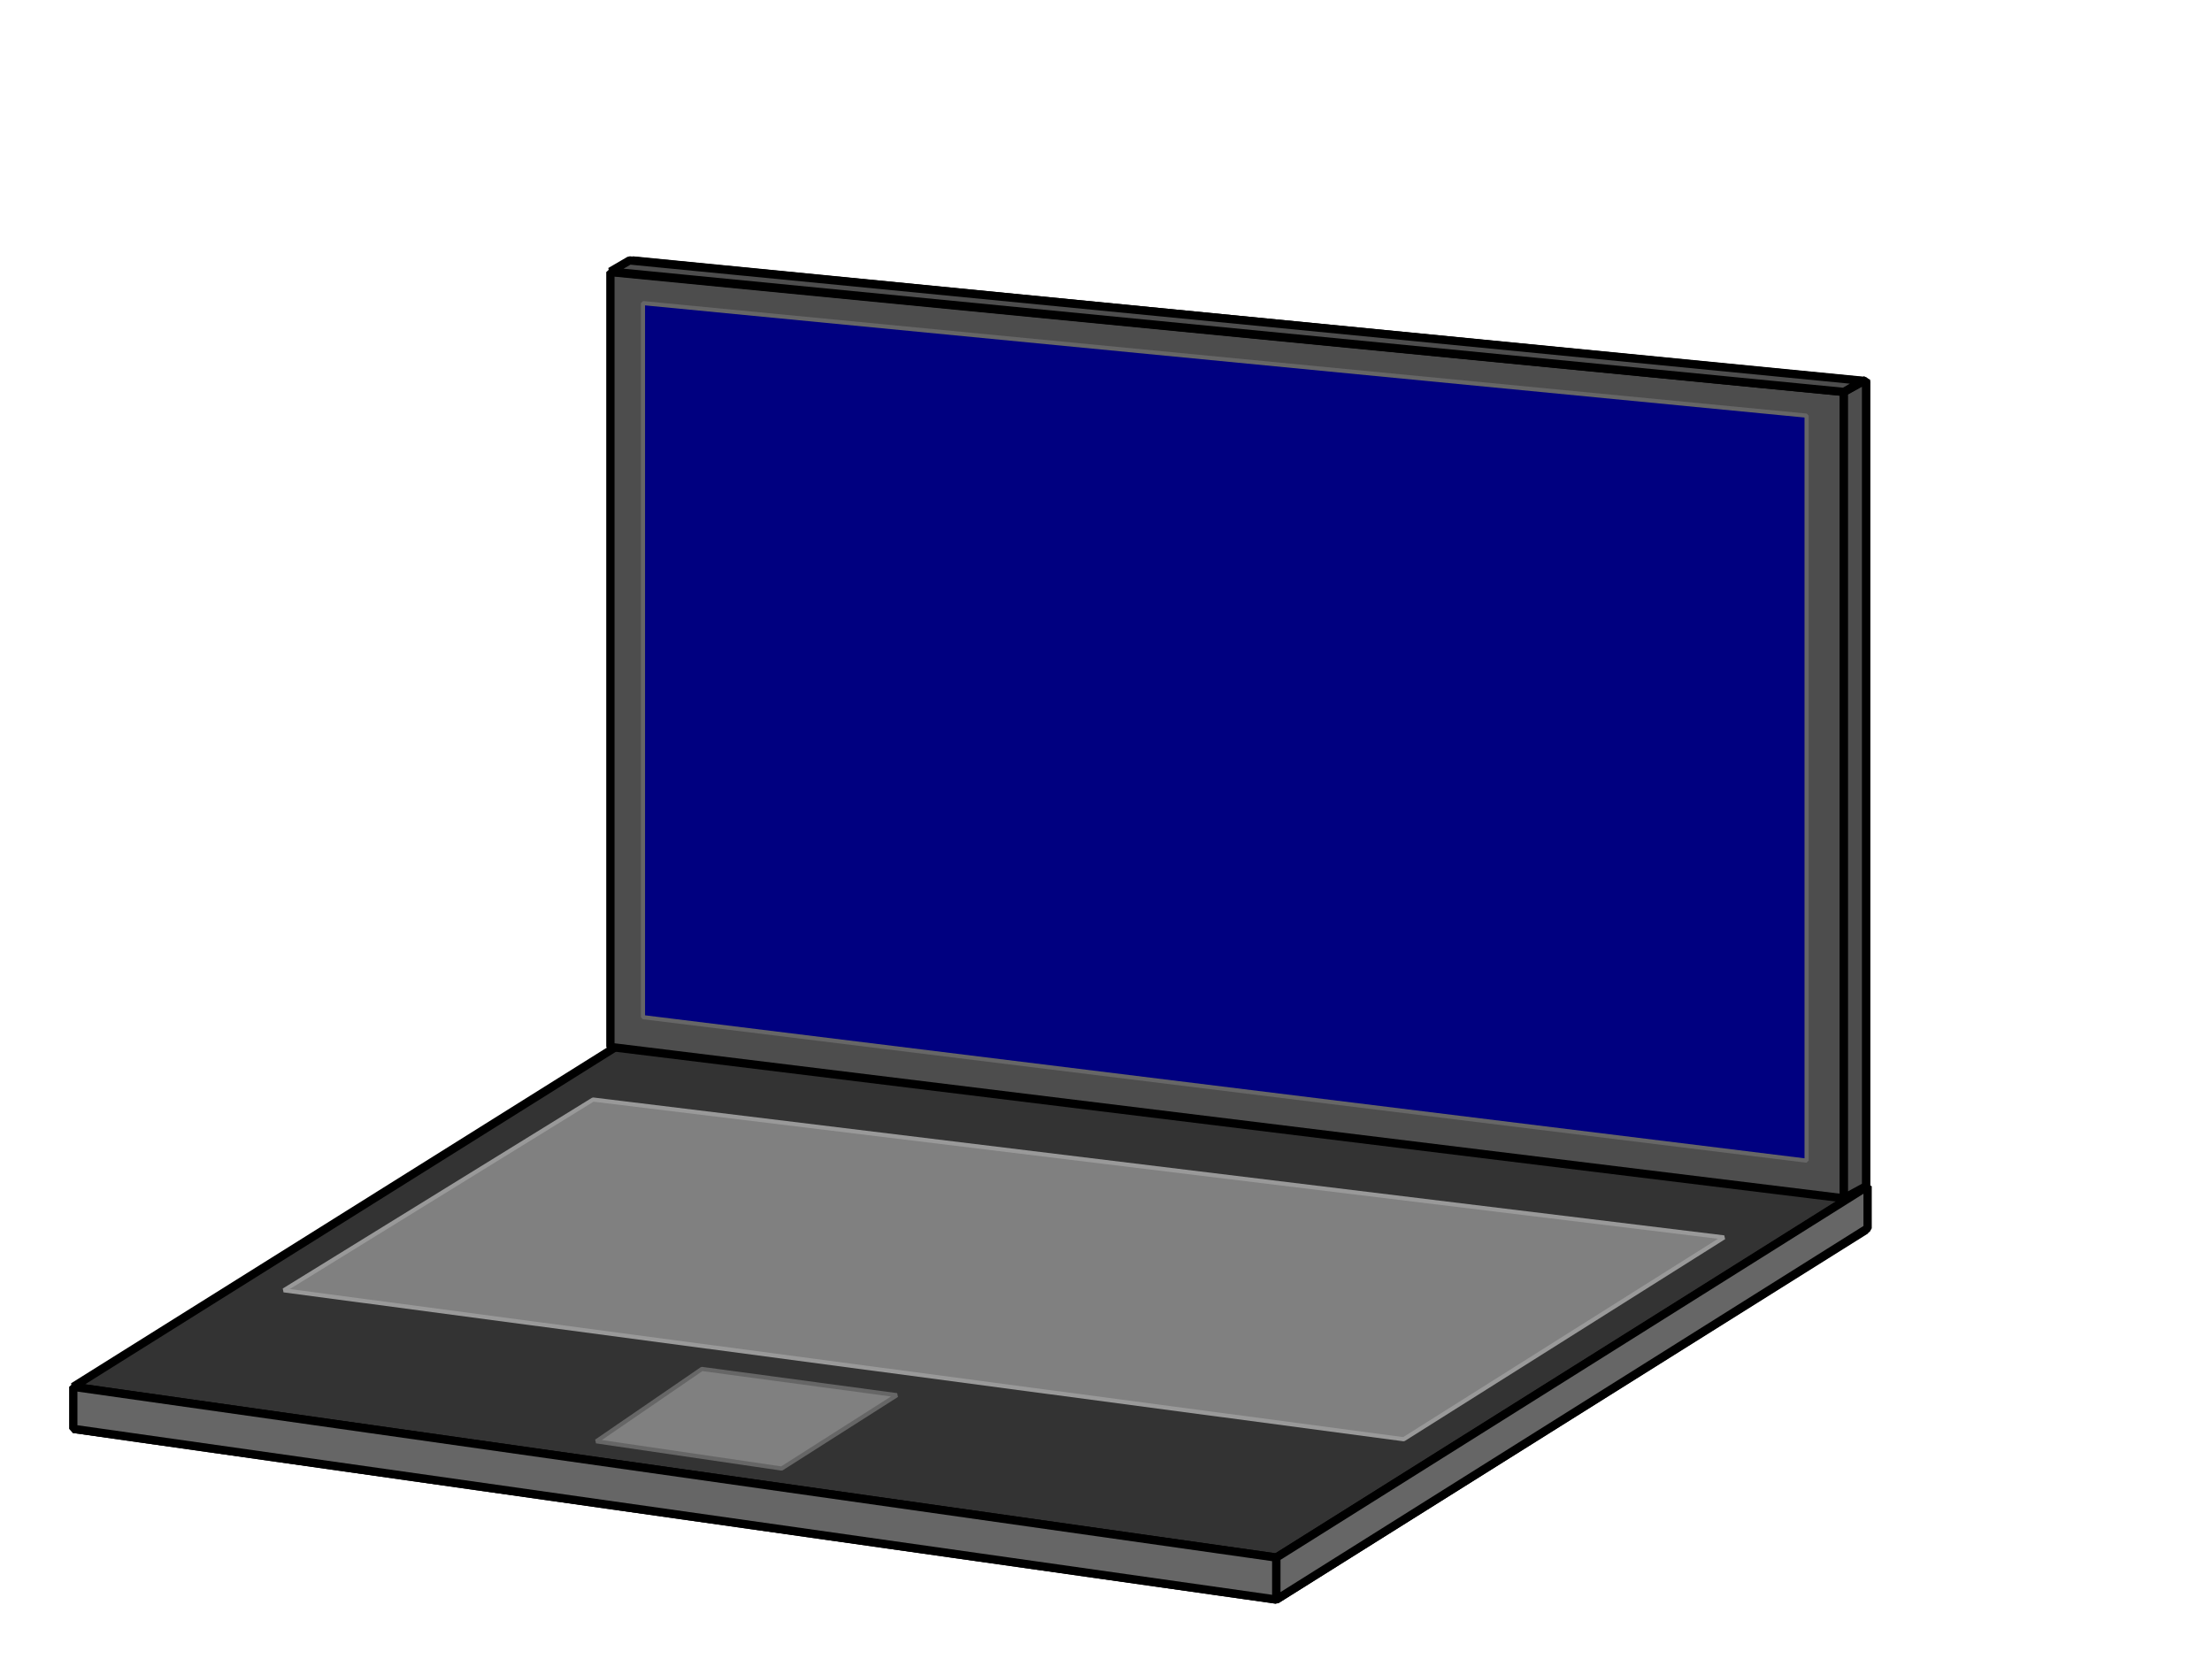 <?xml version="1.0" encoding="UTF-8" standalone="no"?>
<!-- Created with Inkscape (http://www.inkscape.org/) -->

<svg
   xmlns:dc="http://purl.org/dc/elements/1.1/"
   xmlns:cc="http://creativecommons.org/ns#"
   xmlns:rdf="http://www.w3.org/1999/02/22-rdf-syntax-ns#"
   xmlns:svg="http://www.w3.org/2000/svg"
   xmlns="http://www.w3.org/2000/svg"
   xmlns:sodipodi="http://sodipodi.sourceforge.net/DTD/sodipodi-0.dtd"
   xmlns:inkscape="http://www.inkscape.org/namespaces/inkscape"
   width="400"
   height="300"
   id="svg2"
   version="1.1"
   inkscape:version="0.91 r13725"
   sodipodi:docname="cliparts_01_02.svg">
  <title
     id="title4726">Laptop PC Black</title>
  <defs
     id="defs4" />
  <sodipodi:namedview
     id="base"
     pagecolor="#ffffff"
     bordercolor="#666666"
     borderopacity="1.0"
     inkscape:pageopacity="0.0"
     inkscape:pageshadow="2"
     inkscape:zoom="1.4142136"
     inkscape:cx="207.85891"
     inkscape:cy="154.70464"
     inkscape:document-units="px"
     inkscape:current-layer="layer1"
     showgrid="false"
     inkscape:window-width="2018"
     inkscape:window-height="1768"
     inkscape:window-x="1085"
     inkscape:window-y="192"
     inkscape:window-maximized="0" />
  <g
     inkscape:label="レイヤー 1"
     inkscape:groupmode="layer"
     id="layer1"
     transform="translate(0,-752.362)">
    <g
       id="g4709"
       transform="translate(0.021,-0.259)">
      <path
         style="fill:#ffffff;stroke:#000000;stroke-width:1.5;stroke-linecap:butt;stroke-linejoin:bevel;stroke-miterlimit:4;stroke-dasharray:none;stroke-dashoffset:0;stroke-opacity:1"
         d="M 114.358,947.642 337.412,975.019 230.784,1041.878 13.229,1011.001 Z"
         id="path4771"
         inkscape:connector-curvature="0"
         sodipodi:nodetypes="ccccc" />
      <path
         sodipodi:nodetypes="ccccc"
         inkscape:connector-curvature="0"
         id="path4773"
         d="M 114.358,940.042 337.412,967.419 230.784,1034.278 13.229,1003.401 Z"
         style="fill:#333333;stroke:#000000;stroke-width:1.5;stroke-linecap:butt;stroke-linejoin:bevel;stroke-miterlimit:4;stroke-dasharray:none;stroke-dashoffset:0;stroke-opacity:1" />
      <path
         style="fill:#ffffff;stroke:#000000;stroke-width:1.5;stroke-linecap:butt;stroke-linejoin:bevel;stroke-miterlimit:4;stroke-dasharray:none;stroke-dashoffset:0;stroke-opacity:1"
         d="m 114.358,940.042 223.055,27.378 -5e-5,-145.822 -223.055,-21.883 z"
         id="path4775"
         inkscape:connector-curvature="0"
         sodipodi:nodetypes="ccccc" />
      <path
         style="fill:#666666;stroke:#000000;stroke-width:1.5;stroke-linecap:butt;stroke-linejoin:bevel;stroke-miterlimit:4;stroke-dasharray:none;stroke-dashoffset:0;stroke-opacity:1"
         d="m 13.229,1011.001 217.555,30.878 -1.9e-4,-7.6 -217.555,-30.878 z"
         id="path4777"
         inkscape:connector-curvature="0"
         sodipodi:nodetypes="ccccc" />
      <path
         sodipodi:nodetypes="ccccc"
         inkscape:connector-curvature="0"
         id="path4779"
         d="m 337.701,974.731 -106.916,67.147 -1.9e-4,-7.6 106.916,-67.147 z"
         style="fill:#666666;stroke:#000000;stroke-width:1.5;stroke-linecap:butt;stroke-linejoin:bevel;stroke-miterlimit:4;stroke-dasharray:none;stroke-dashoffset:0;stroke-opacity:1" />
      <path
         sodipodi:nodetypes="ccccc"
         inkscape:connector-curvature="0"
         id="path4781"
         d="m 110.358,941.942 223.055,27.378 -5e-5,-145.822 -223.055,-21.678 z"
         style="fill:#4d4d4d;stroke:#000000;stroke-width:1.5;stroke-linecap:butt;stroke-linejoin:bevel;stroke-miterlimit:4;stroke-dasharray:none;stroke-dashoffset:0;stroke-opacity:1" />
      <path
         style="fill:#4d4d4d;stroke:#000000;stroke-width:1.5;stroke-linecap:butt;stroke-linejoin:bevel;stroke-miterlimit:4;stroke-dasharray:none;stroke-dashoffset:0;stroke-opacity:1"
         d="m 337.423,967.126 -4.011,2.194 -5e-5,-145.822 4.011,-2.194 z"
         id="path4783"
         inkscape:connector-curvature="0"
         sodipodi:nodetypes="ccccc" />
      <path
         style="fill:#4d4d4d;stroke:#000000;stroke-width:1.5;stroke-linecap:butt;stroke-linejoin:bevel;stroke-miterlimit:4;stroke-dasharray:none;stroke-dashoffset:0;stroke-opacity:1"
         d="m 113.816,799.714 223.055,21.766 -3.458,2.017 -223.055,-21.766 z"
         id="path4785"
         inkscape:connector-curvature="0"
         sodipodi:nodetypes="ccccc" />
      <path
         style="fill:#000080;stroke:#666666;stroke-width:0.75;stroke-linecap:butt;stroke-linejoin:bevel;stroke-miterlimit:4;stroke-dasharray:none;stroke-dashoffset:0;stroke-opacity:1"
         d="m 116.248,936.553 210.421,25.951 -5e-5,-134.722 -210.421,-20.352 z"
         id="path4787"
         inkscape:connector-curvature="0"
         sodipodi:nodetypes="ccccc" />
      <path
         sodipodi:nodetypes="ccccc"
         inkscape:connector-curvature="0"
         id="path4789"
         d="m 107.225,951.453 204.511,24.932 -57.925,36.496 -202.511,-26.932 z"
         style="fill:#808080;stroke:#999999;stroke-width:0.75;stroke-linecap:butt;stroke-linejoin:bevel;stroke-miterlimit:4;stroke-dasharray:none;stroke-dashoffset:0;stroke-opacity:1" />
      <path
         style="fill:#808080;stroke:#666666;stroke-width:0.75;stroke-linecap:butt;stroke-linejoin:bevel;stroke-miterlimit:4;stroke-dasharray:none;stroke-dashoffset:0;stroke-opacity:1"
         d="m 126.899,1000.168 35.265,4.747 -20.838,13.265 -33.515,-4.922 z"
         id="path4791"
         inkscape:connector-curvature="0"
         sodipodi:nodetypes="ccccc" />
    </g>
  </g>
</svg>
